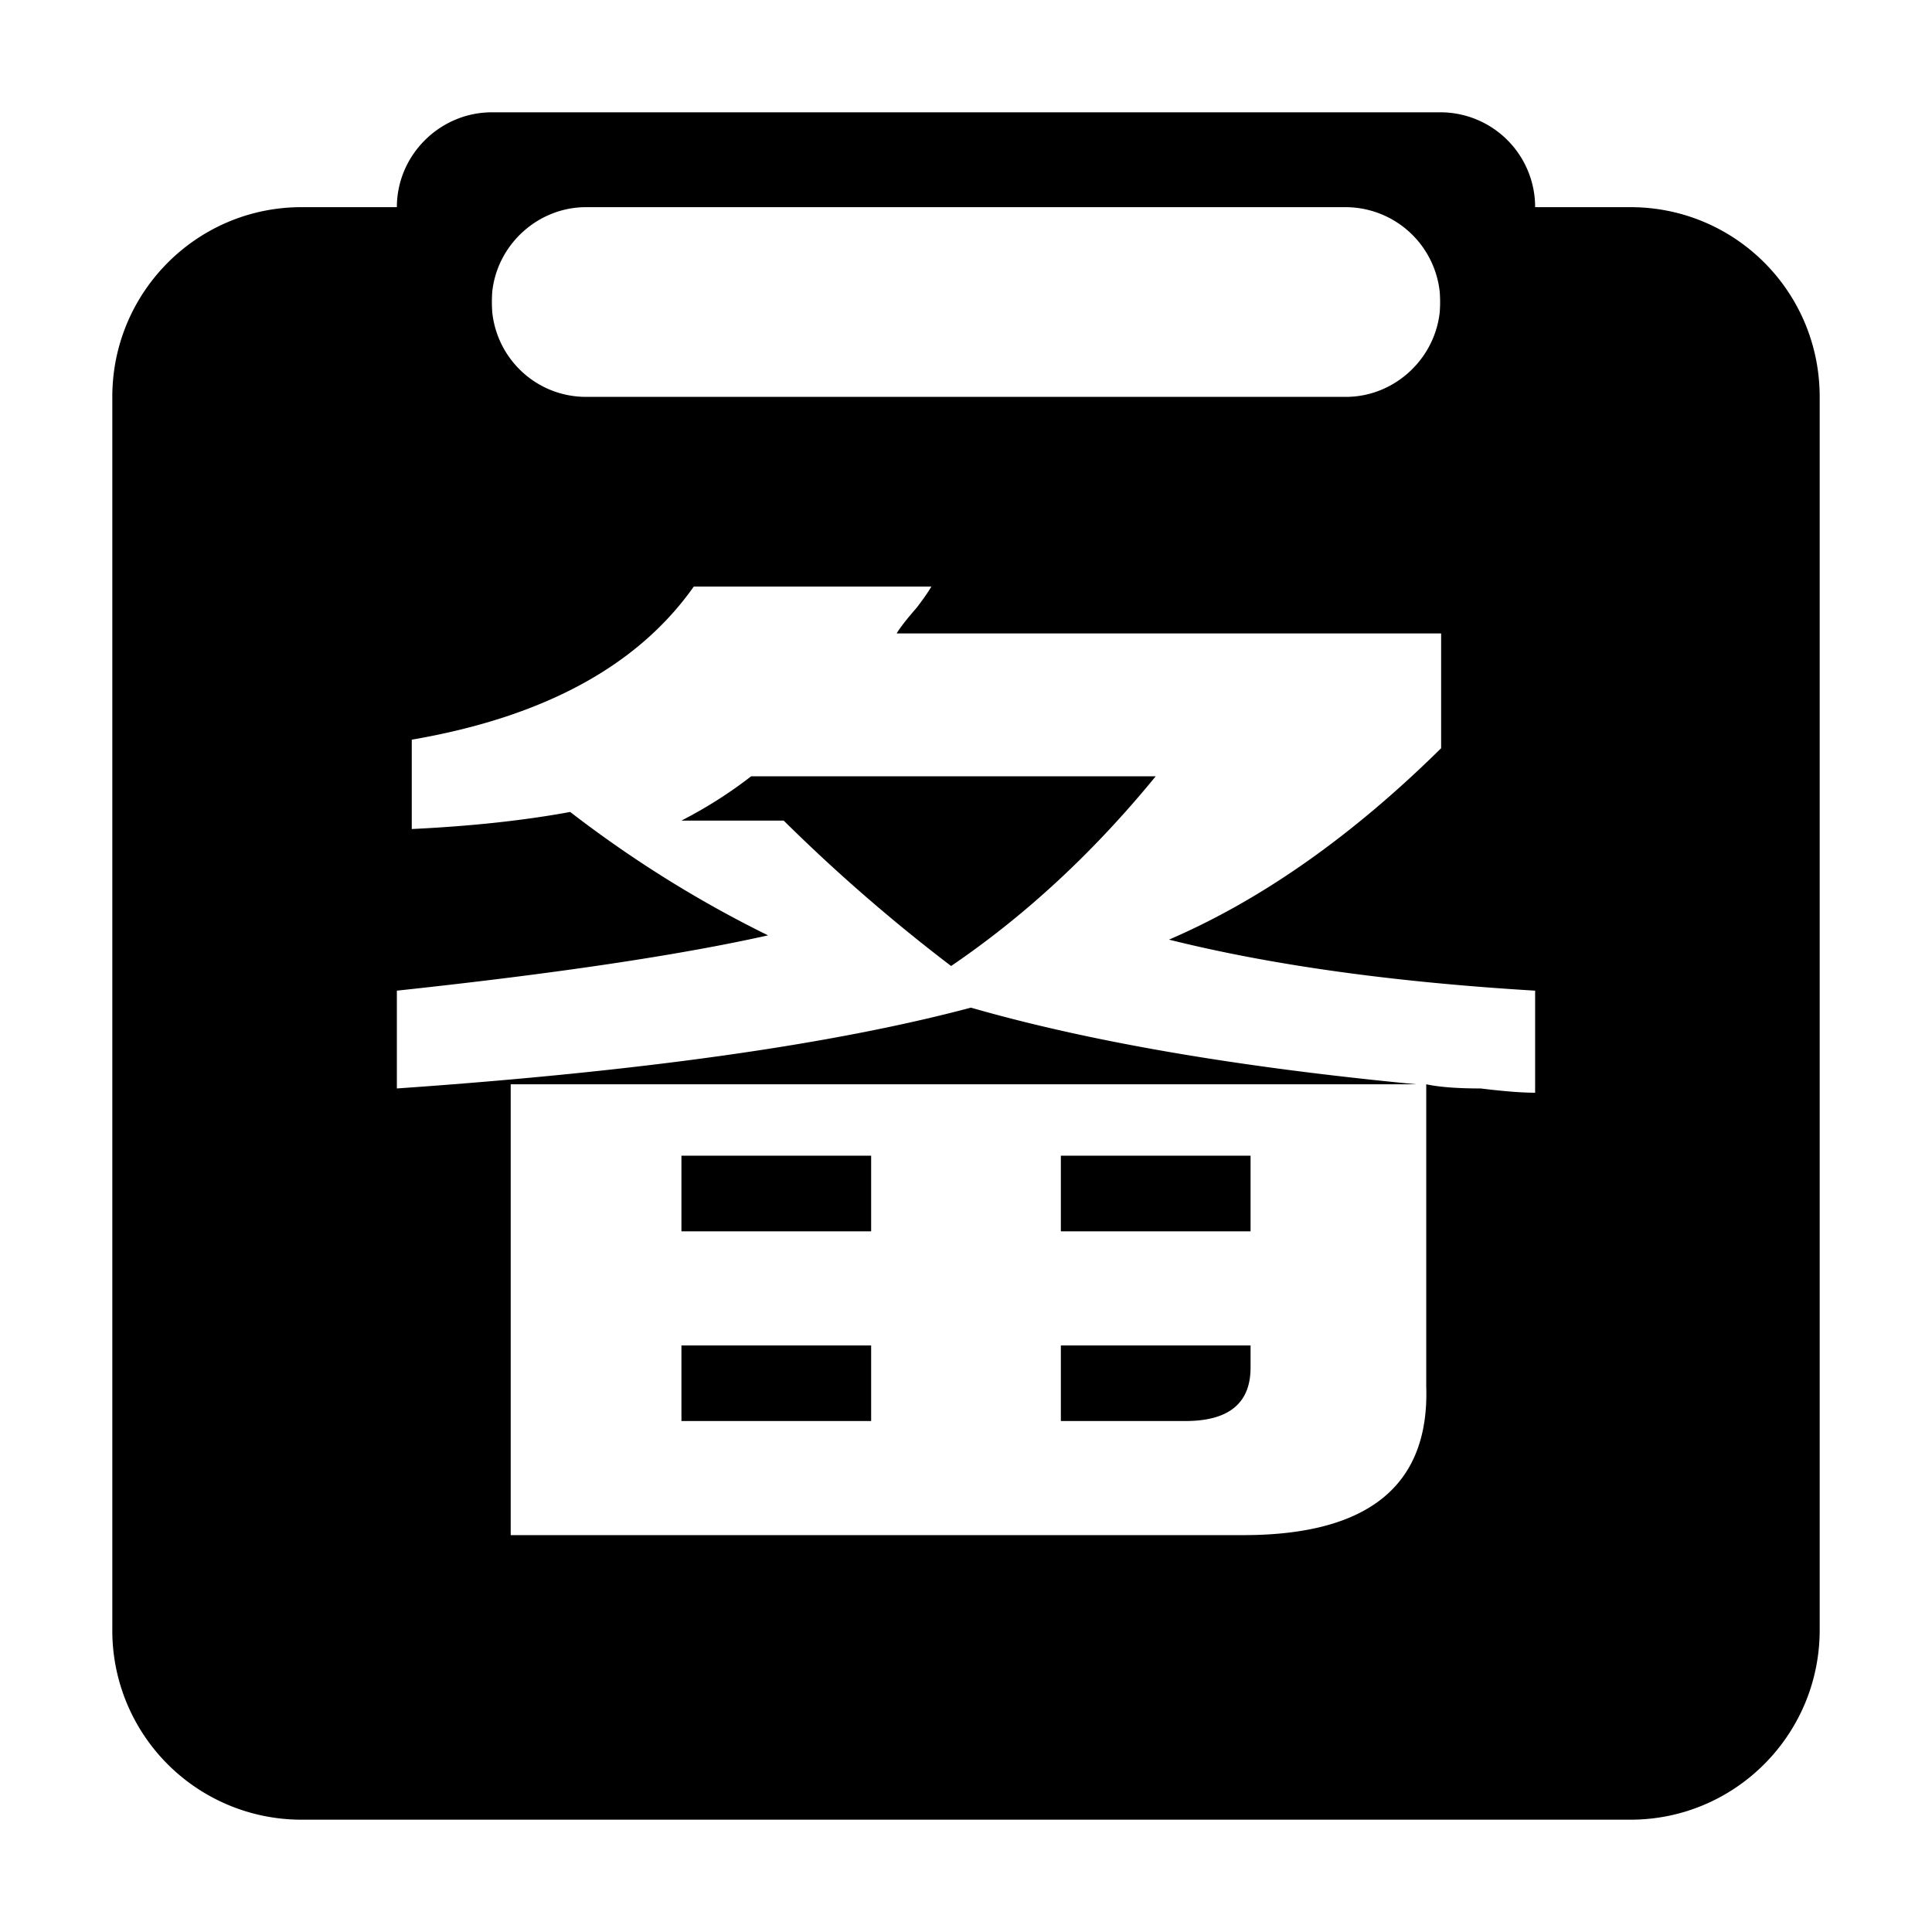 <?xml version="1.0" standalone="no"?><!DOCTYPE svg PUBLIC "-//W3C//DTD SVG 1.1//EN" "http://www.w3.org/Graphics/SVG/1.1/DTD/svg11.dtd"><svg t="1675937798038" class="icon" viewBox="0 0 1024 1024" version="1.1" xmlns="http://www.w3.org/2000/svg" p-id="2350" xmlns:xlink="http://www.w3.org/1999/xlink" width="200" height="200"><path d="M260.626 109.801v50.275c0 27.953 22.423 50.275 50.024 50.275h402.702c27.148 0 50.024-22.523 50.024-50.275V109.801h100.801C919.578 109.801 964.474 154.546 964.474 210.351v653.573c0 55.554-44.895 100.55-100.298 100.55H159.824A100.248 100.248 0 0 1 59.526 863.924V210.351c0-55.554 44.895-100.55 100.298-100.55H260.626z m-50.275 467.104c129.408-8.999 230.812-23.277 304.264-42.834 62.944 18.099 141.675 31.573 236.091 40.622H270.681V813.649h388.223c66.413 0 98.79-26.294 97.031-78.932v-160.025c7.038 1.508 16.591 2.212 28.858 2.212 12.267 1.508 21.87 2.262 28.858 2.262V525.071c-75.211-4.525-139.915-13.524-194.061-27.048 48.917-21.065 97.031-54.85 144.239-101.455v-60.833h-288.578c1.76-3.016 5.279-7.541 10.558-13.574 3.469-4.525 6.083-8.245 7.843-11.262H367.711c-29.662 42.08-79.535 69.128-149.467 81.144v47.359c31.472-1.508 59.425-4.525 83.959-9.049 33.181 25.59 68.173 47.359 104.873 65.408-47.258 10.558-112.767 20.311-196.726 29.31v51.833z m205.021-141.976H361.175c13.122-6.737 25.489-14.58 36.952-23.478H612.55c-32.88 40.22-69.027 73.753-108.443 100.55a910.227 910.227 0 0 1-88.735-77.071zM361.175 713.1h100.55v40.069h-100.55V713.1z m301.649-100.55v40.069h-100.55V612.55h100.55z m-34.489 140.619H562.275V713.1h100.55v11.764c0 18.853-11.513 28.305-34.489 28.305zM361.175 612.55h100.55v40.069h-100.55V612.55z" p-id="2351"></path><path d="M763.374 310.9V159.925A50.275 50.275 0 0 0 713.351 109.801h-402.702c-27.148 0-50.024 22.423-50.024 50.124V310.9a50.225 50.225 0 0 1-50.275-50.275V109.801c0-27.752 22.925-50.275 50.375-50.275h502.548A50.225 50.225 0 0 1 813.649 109.801v150.825c0 27.752-22.825 50.225-50.275 50.275z" p-id="2352"></path></svg>